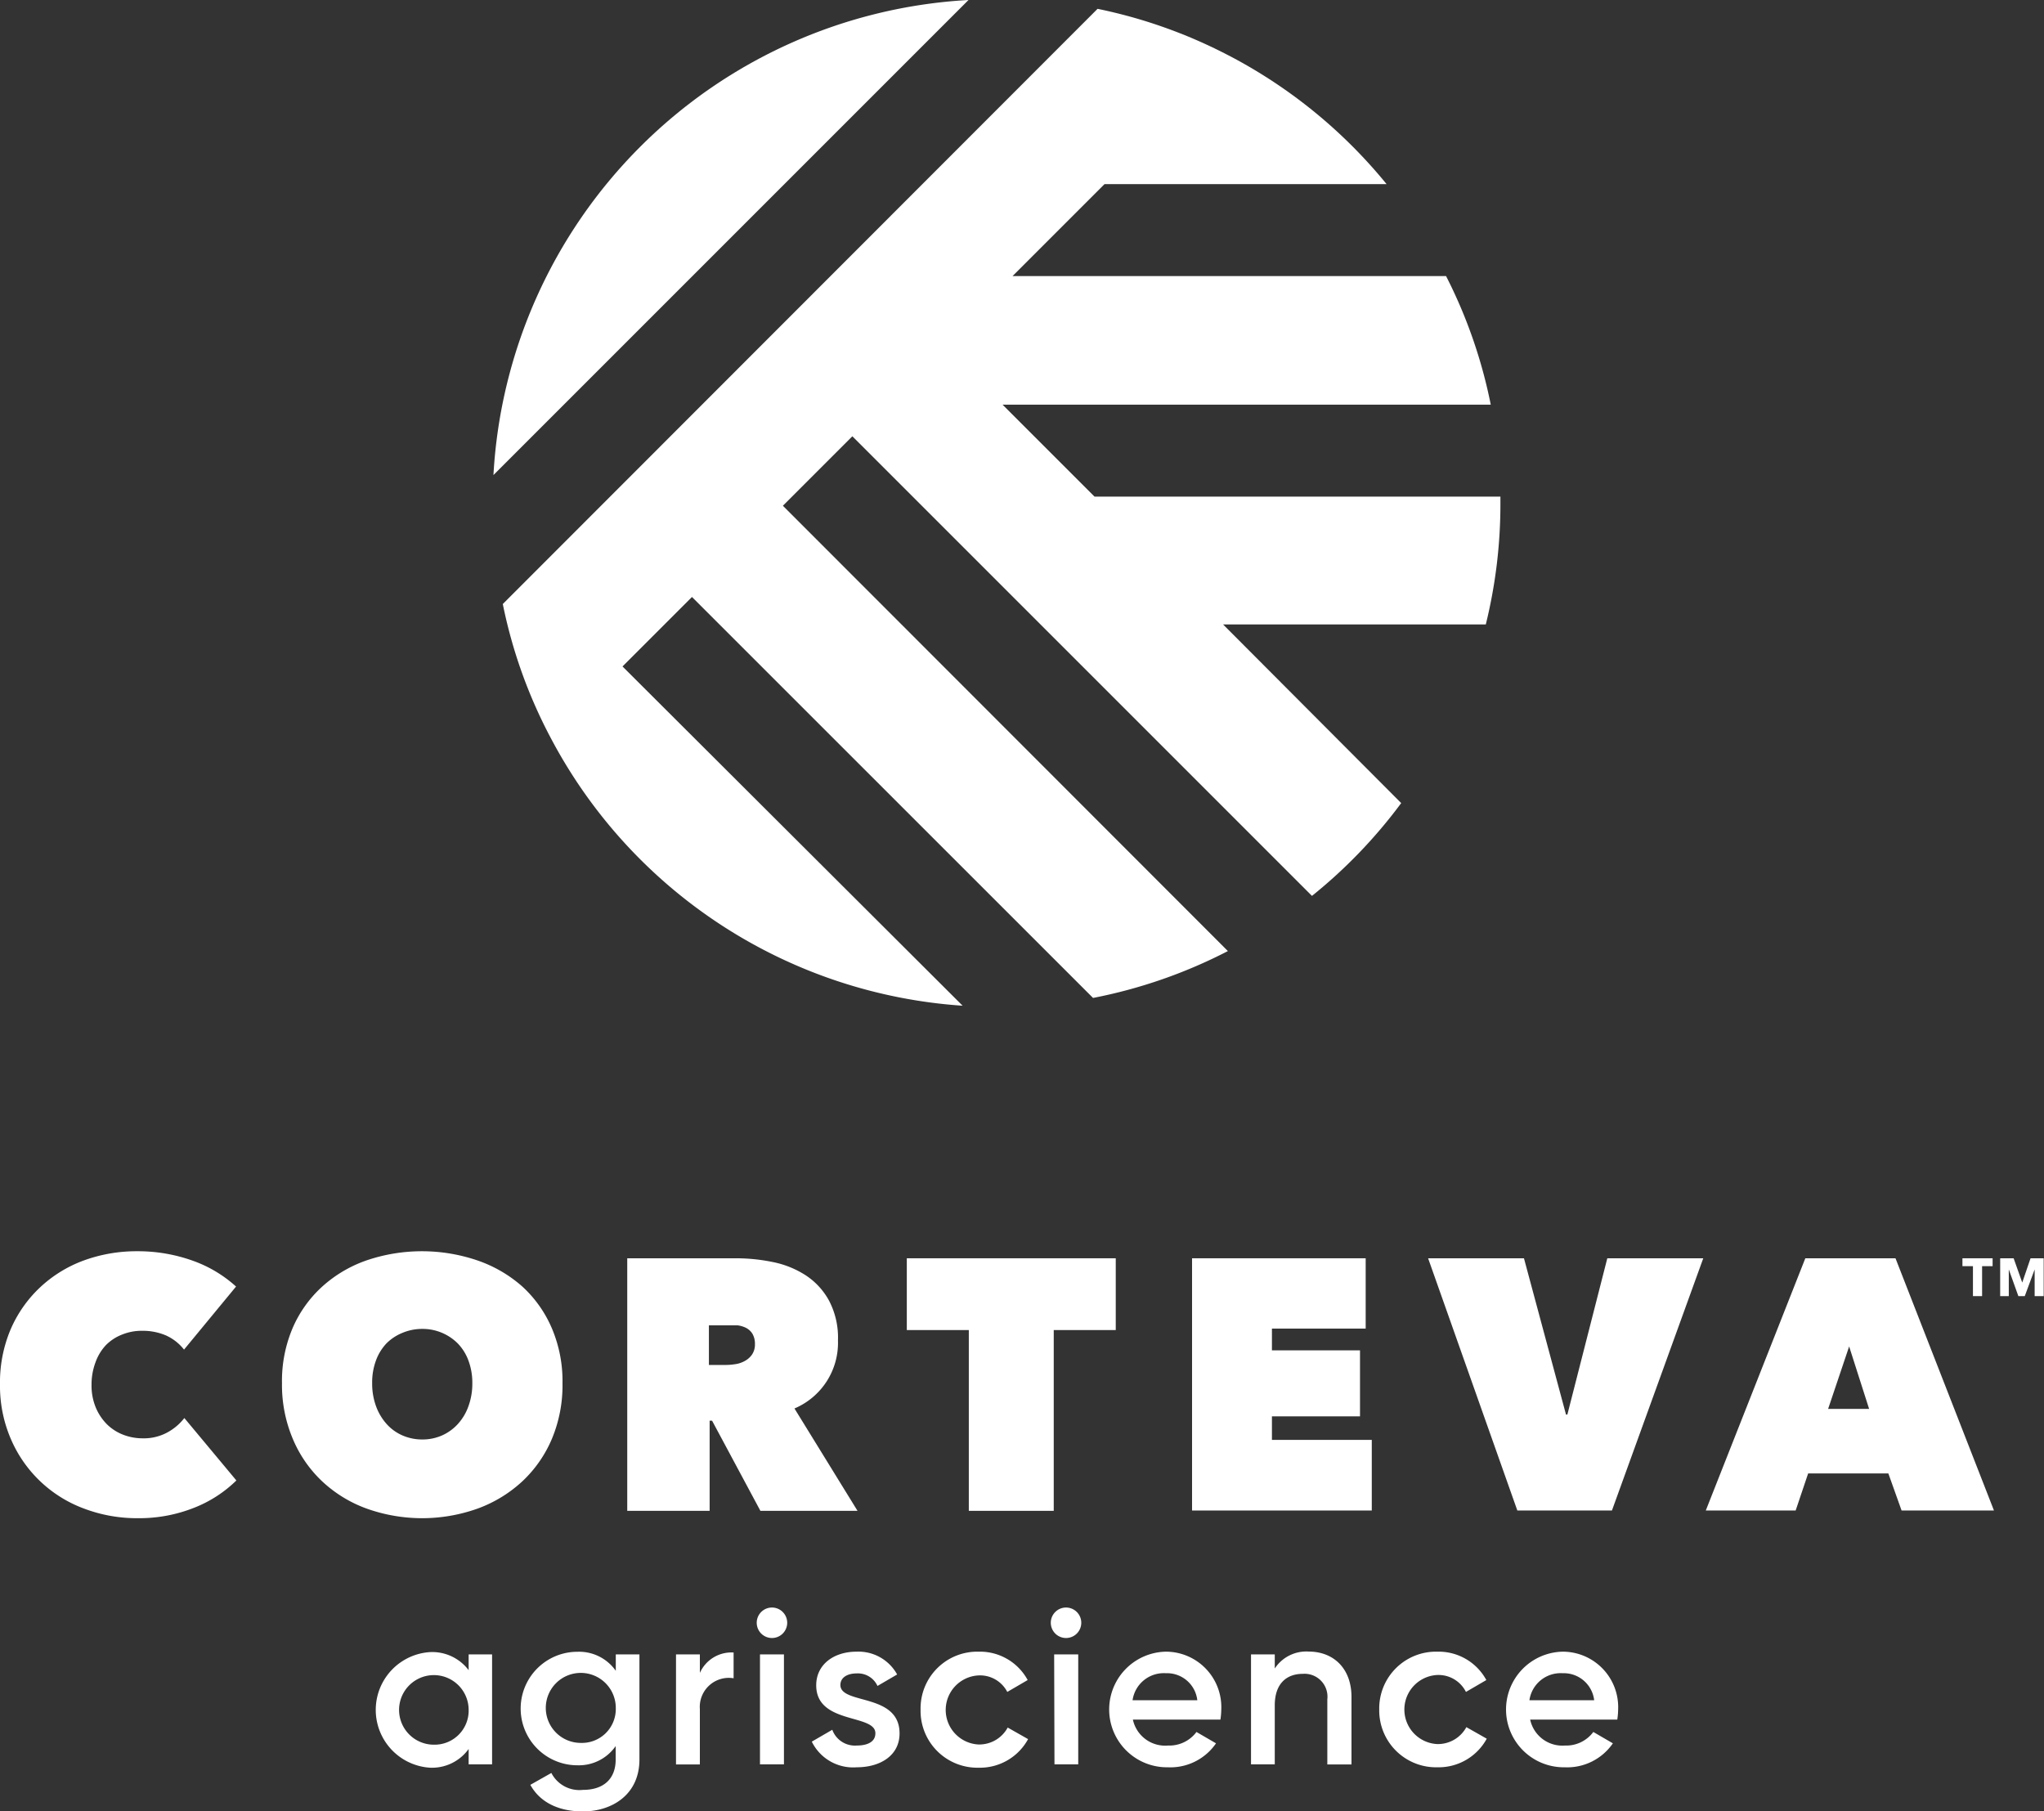 <?xml version="1.0" encoding="utf-8"?>
<svg id="a7434bac-50c0-459c-aa7a-cc4a89c624e1" data-name="Layer 1" xmlns="http://www.w3.org/2000/svg" viewBox="0 0 194.48 172.34">
  <rect x="0" y="0" width="194.48" height="172.34" fill="#333333" stroke="none"/>
  <title>Corteva_206x209_White</title>
  <g>
    <path d="M54.36,64.79l45.2-45.2A47.93,47.93,0,0,0,54.36,64.79Z" transform="translate(-7.41 -19.59)" fill="#fff"/>
    <path d="M150.17,67.46c0-.21,0-.42,0-.62H111.55l-8.75-8.75h46.45A47.21,47.21,0,0,0,145,45.86H103.75l8.75-8.75h26.84A48,48,0,0,0,124.57,25l-.31-.16a47.56,47.56,0,0,0-12.42-4.41L55.25,77.06A47,47,0,0,0,59.81,89.8,47.94,47.94,0,0,0,99,115.28L66.64,83l6.61-6.61,38.16,38.15a47.72,47.72,0,0,0,12.83-4.46L81.9,67.71l6.61-6.61,43.73,43.73A47.87,47.87,0,0,0,140.73,96l-16.95-17h25A47.82,47.82,0,0,0,150.17,67.46Z" transform="translate(-7.41 -19.59)" fill="#fff"/>
  </g>
  <g>
    <g>
      <path d="M196,140.06v2.85h-.87v-2.85h-1v-.75H197v.75Z" transform="translate(-7.41 -19.59)" fill="#fff"/>
      <path d="M201,142.91l0-2.54h0l-.94,2.54h-.61l-.91-2.54h0l0,2.54h-.82v-3.6H199l.82,2.31h0l.79-2.31h1.25v3.6Z" transform="translate(-7.41 -19.59)" fill="#fff"/>
    </g>
    <path d="M7.41,151.33a12.94,12.94,0,0,1,1-5.23,12,12,0,0,1,2.79-4,12.25,12.25,0,0,1,4.15-2.57,14.64,14.64,0,0,1,5.11-.89,15.49,15.49,0,0,1,5.26.89A12.19,12.19,0,0,1,29.87,142l-4.95,6a4.55,4.55,0,0,0-1.7-1.34,5.58,5.58,0,0,0-2.27-.45,4.94,4.94,0,0,0-1.9.35,4.41,4.41,0,0,0-1.55,1,4.67,4.67,0,0,0-1,1.64,6,6,0,0,0-.38,2.16,5.45,5.45,0,0,0,.39,2.12,5,5,0,0,0,1.06,1.61,4.51,4.51,0,0,0,1.54,1,5.09,5.09,0,0,0,1.87.35,4.68,4.68,0,0,0,2.39-.58,5.15,5.15,0,0,0,1.58-1.35l4.95,5.94a12,12,0,0,1-4,2.59,14.16,14.16,0,0,1-5.4,1,14.21,14.21,0,0,1-5.11-.92,12.15,12.15,0,0,1-6.94-6.6A12.72,12.72,0,0,1,7.41,151.33Z" transform="translate(-7.41 -19.59)" fill="#fff"/>
    <path d="M34.24,151.19a12.85,12.85,0,0,1,1-5.21,11.45,11.45,0,0,1,2.8-3.95,12.3,12.3,0,0,1,4.22-2.51,16.37,16.37,0,0,1,10.59,0A12.58,12.58,0,0,1,57.11,142,11.5,11.5,0,0,1,59.93,146a12.85,12.85,0,0,1,1,5.21,13.19,13.19,0,0,1-1,5.26,11.84,11.84,0,0,1-2.82,4.06,12.6,12.6,0,0,1-4.24,2.59,15.7,15.7,0,0,1-10.59,0,12.32,12.32,0,0,1-4.22-2.59,11.8,11.8,0,0,1-2.8-4.06A13.19,13.19,0,0,1,34.24,151.19Zm8.58,0a6.25,6.25,0,0,0,.36,2.17,5.16,5.16,0,0,0,1,1.7,4.33,4.33,0,0,0,1.51,1.1,4.68,4.68,0,0,0,1.9.39,4.57,4.57,0,0,0,1.89-.39,4.52,4.52,0,0,0,1.51-1.1,5,5,0,0,0,1-1.7,6.25,6.25,0,0,0,.36-2.17,6,6,0,0,0-.36-2.12,4.62,4.62,0,0,0-1-1.63,4.72,4.72,0,0,0-3.4-1.41,4.85,4.85,0,0,0-1.9.38,4.55,4.55,0,0,0-1.51,1,4.73,4.73,0,0,0-1,1.63A6,6,0,0,0,42.82,151.19Z" transform="translate(-7.41 -19.59)" fill="#fff"/>
    <path d="M67.09,139.31H77.44a17.43,17.43,0,0,1,3.51.36,9,9,0,0,1,3.12,1.26,6.7,6.7,0,0,1,2.22,2.41,7.55,7.55,0,0,1,.85,3.78A6.78,6.78,0,0,1,83,153.6L89,163.34H79.76l-4.6-8.58h-.23v8.58H67.09Zm7.77,10.15h1.58a5.78,5.78,0,0,0,.89-.07,2.56,2.56,0,0,0,.91-.29,2,2,0,0,0,.71-.61,1.7,1.7,0,0,0,.29-1,1.88,1.88,0,0,0-.24-1,1.56,1.56,0,0,0-.61-.56,2.57,2.57,0,0,0-.8-.24c-.3,0-.57,0-.81,0H74.86Z" transform="translate(-7.41 -19.59)" fill="#fff"/>
    <path d="M107.67,163.34H99.59v-17.2h-5.9v-6.83h19.88v6.83h-5.9Z" transform="translate(-7.41 -19.59)" fill="#fff"/>
    <path d="M120.83,139.31h16.52V146h-8.92v2.07h8.38v6.28h-8.38v2.24h9.5v6.72h-17.1Z" transform="translate(-7.41 -19.59)" fill="#fff"/>
    <path d="M143.29,139.31h9.12l4,14.87h.13l3.8-14.87h9.13l-8.69,24h-9Z" transform="translate(-7.41 -19.59)" fill="#fff"/>
    <path d="M179.18,139.31h8.58l9.37,24h-8.79l-1.26-3.53h-7.63l-1.19,3.53h-8.55Zm4.17,8.39-2,5.94h3.9Z" transform="translate(-7.41 -19.59)" fill="#fff"/>
  </g>
  <g>
    <path d="M54.23,177v10.46H52V186a4.3,4.3,0,0,1-3.66,1.78,5.51,5.51,0,0,1,0-11A4.34,4.34,0,0,1,52,178.5V177ZM52,182.24a3.31,3.31,0,1,0-3.31,3.35A3.24,3.24,0,0,0,52,182.24Z" transform="translate(-7.41 -19.59)" fill="#fff"/>
    <path d="M68.25,177v10c0,3.37-2.64,4.94-5.38,4.94-2.3,0-4.08-.86-5-2.53l2-1.13a3,3,0,0,0,3,1.61c2,0,3.12-1.07,3.12-2.89v-1.28a4.27,4.27,0,0,1-3.64,1.83,5.4,5.4,0,0,1,0-10.8A4.26,4.26,0,0,1,66,178.56V177ZM66,182.14a3.33,3.33,0,1,0-3.32,3.28A3.22,3.22,0,0,0,66,182.14Z" transform="translate(-7.41 -19.59)" fill="#fff"/>
    <path d="M77.21,176.82v2.45A2.76,2.76,0,0,0,74,182.2v5.27H71.73V177H74v1.76A3.29,3.29,0,0,1,77.21,176.82Z" transform="translate(-7.41 -19.59)" fill="#fff"/>
    <path d="M79.41,174a1.45,1.45,0,1,1,1.44,1.44A1.45,1.45,0,0,1,79.41,174Zm.31,3H82v10.46H79.72Z" transform="translate(-7.41 -19.59)" fill="#fff"/>
    <path d="M93,184.52c0,2.09-1.82,3.22-4.08,3.22a4.38,4.38,0,0,1-4.27-2.44l1.95-1.13a2.29,2.29,0,0,0,2.32,1.5c1,0,1.78-.33,1.78-1.17,0-1.86-5.63-.82-5.63-4.56,0-2,1.7-3.2,3.83-3.2a4.2,4.2,0,0,1,3.87,2.17L90.9,180a2.05,2.05,0,0,0-2-1.19c-.81,0-1.53.35-1.53,1.11C87.4,181.8,93,180.65,93,184.52Z" transform="translate(-7.41 -19.59)" fill="#fff"/>
    <path d="M95,182.24a5.4,5.4,0,0,1,5.53-5.5,5.16,5.16,0,0,1,4.66,2.7l-1.94,1.13A2.92,2.92,0,0,0,100.5,179a3.29,3.29,0,0,0,0,6.57,3.08,3.08,0,0,0,2.79-1.61l1.94,1.1a5.22,5.22,0,0,1-4.7,2.72A5.41,5.41,0,0,1,95,182.24Z" transform="translate(-7.41 -19.59)" fill="#fff"/>
    <path d="M107.39,174a1.45,1.45,0,1,1,1.45,1.44A1.45,1.45,0,0,1,107.39,174Zm.32,3H110v10.46h-2.26Z" transform="translate(-7.41 -19.59)" fill="#fff"/>
    <path d="M118.55,185.67a3.21,3.21,0,0,0,2.7-1.29l1.86,1.08a5.26,5.26,0,0,1-4.58,2.28,5.5,5.5,0,1,1-.17-11,5.28,5.28,0,0,1,5.25,5.52,7,7,0,0,1-.08.94H115.2A3.14,3.14,0,0,0,118.55,185.67Zm2.78-4.31a2.9,2.9,0,0,0-3-2.57,3,3,0,0,0-3.16,2.57Z" transform="translate(-7.41 -19.59)" fill="#fff"/>
    <path d="M136,181.05v6.42H133.7v-6.19a2.18,2.18,0,0,0-2.34-2.43c-1.49,0-2.66.88-2.66,3v5.61h-2.26V177h2.26v1.34a3.59,3.59,0,0,1,3.24-1.61C134.29,176.74,136,178.33,136,181.05Z" transform="translate(-7.41 -19.59)" fill="#fff"/>
    <path d="M138.64,182.24a5.4,5.4,0,0,1,5.53-5.5,5.16,5.16,0,0,1,4.66,2.7l-1.94,1.13a2.92,2.92,0,0,0-2.75-1.61,3.29,3.29,0,0,0,0,6.57,3.08,3.08,0,0,0,2.79-1.61l1.94,1.1a5.22,5.22,0,0,1-4.7,2.72A5.41,5.41,0,0,1,138.64,182.24Z" transform="translate(-7.41 -19.59)" fill="#fff"/>
    <path d="M156.31,185.67a3.21,3.21,0,0,0,2.7-1.29l1.86,1.08a5.27,5.27,0,0,1-4.58,2.28,5.5,5.5,0,1,1-.17-11,5.28,5.28,0,0,1,5.25,5.52,7,7,0,0,1-.08.94H153A3.13,3.13,0,0,0,156.31,185.67Zm2.78-4.31a2.91,2.91,0,0,0-3-2.57,3,3,0,0,0-3.16,2.57Z" transform="translate(-7.41 -19.59)" fill="#fff"/>
  </g>
</svg>
